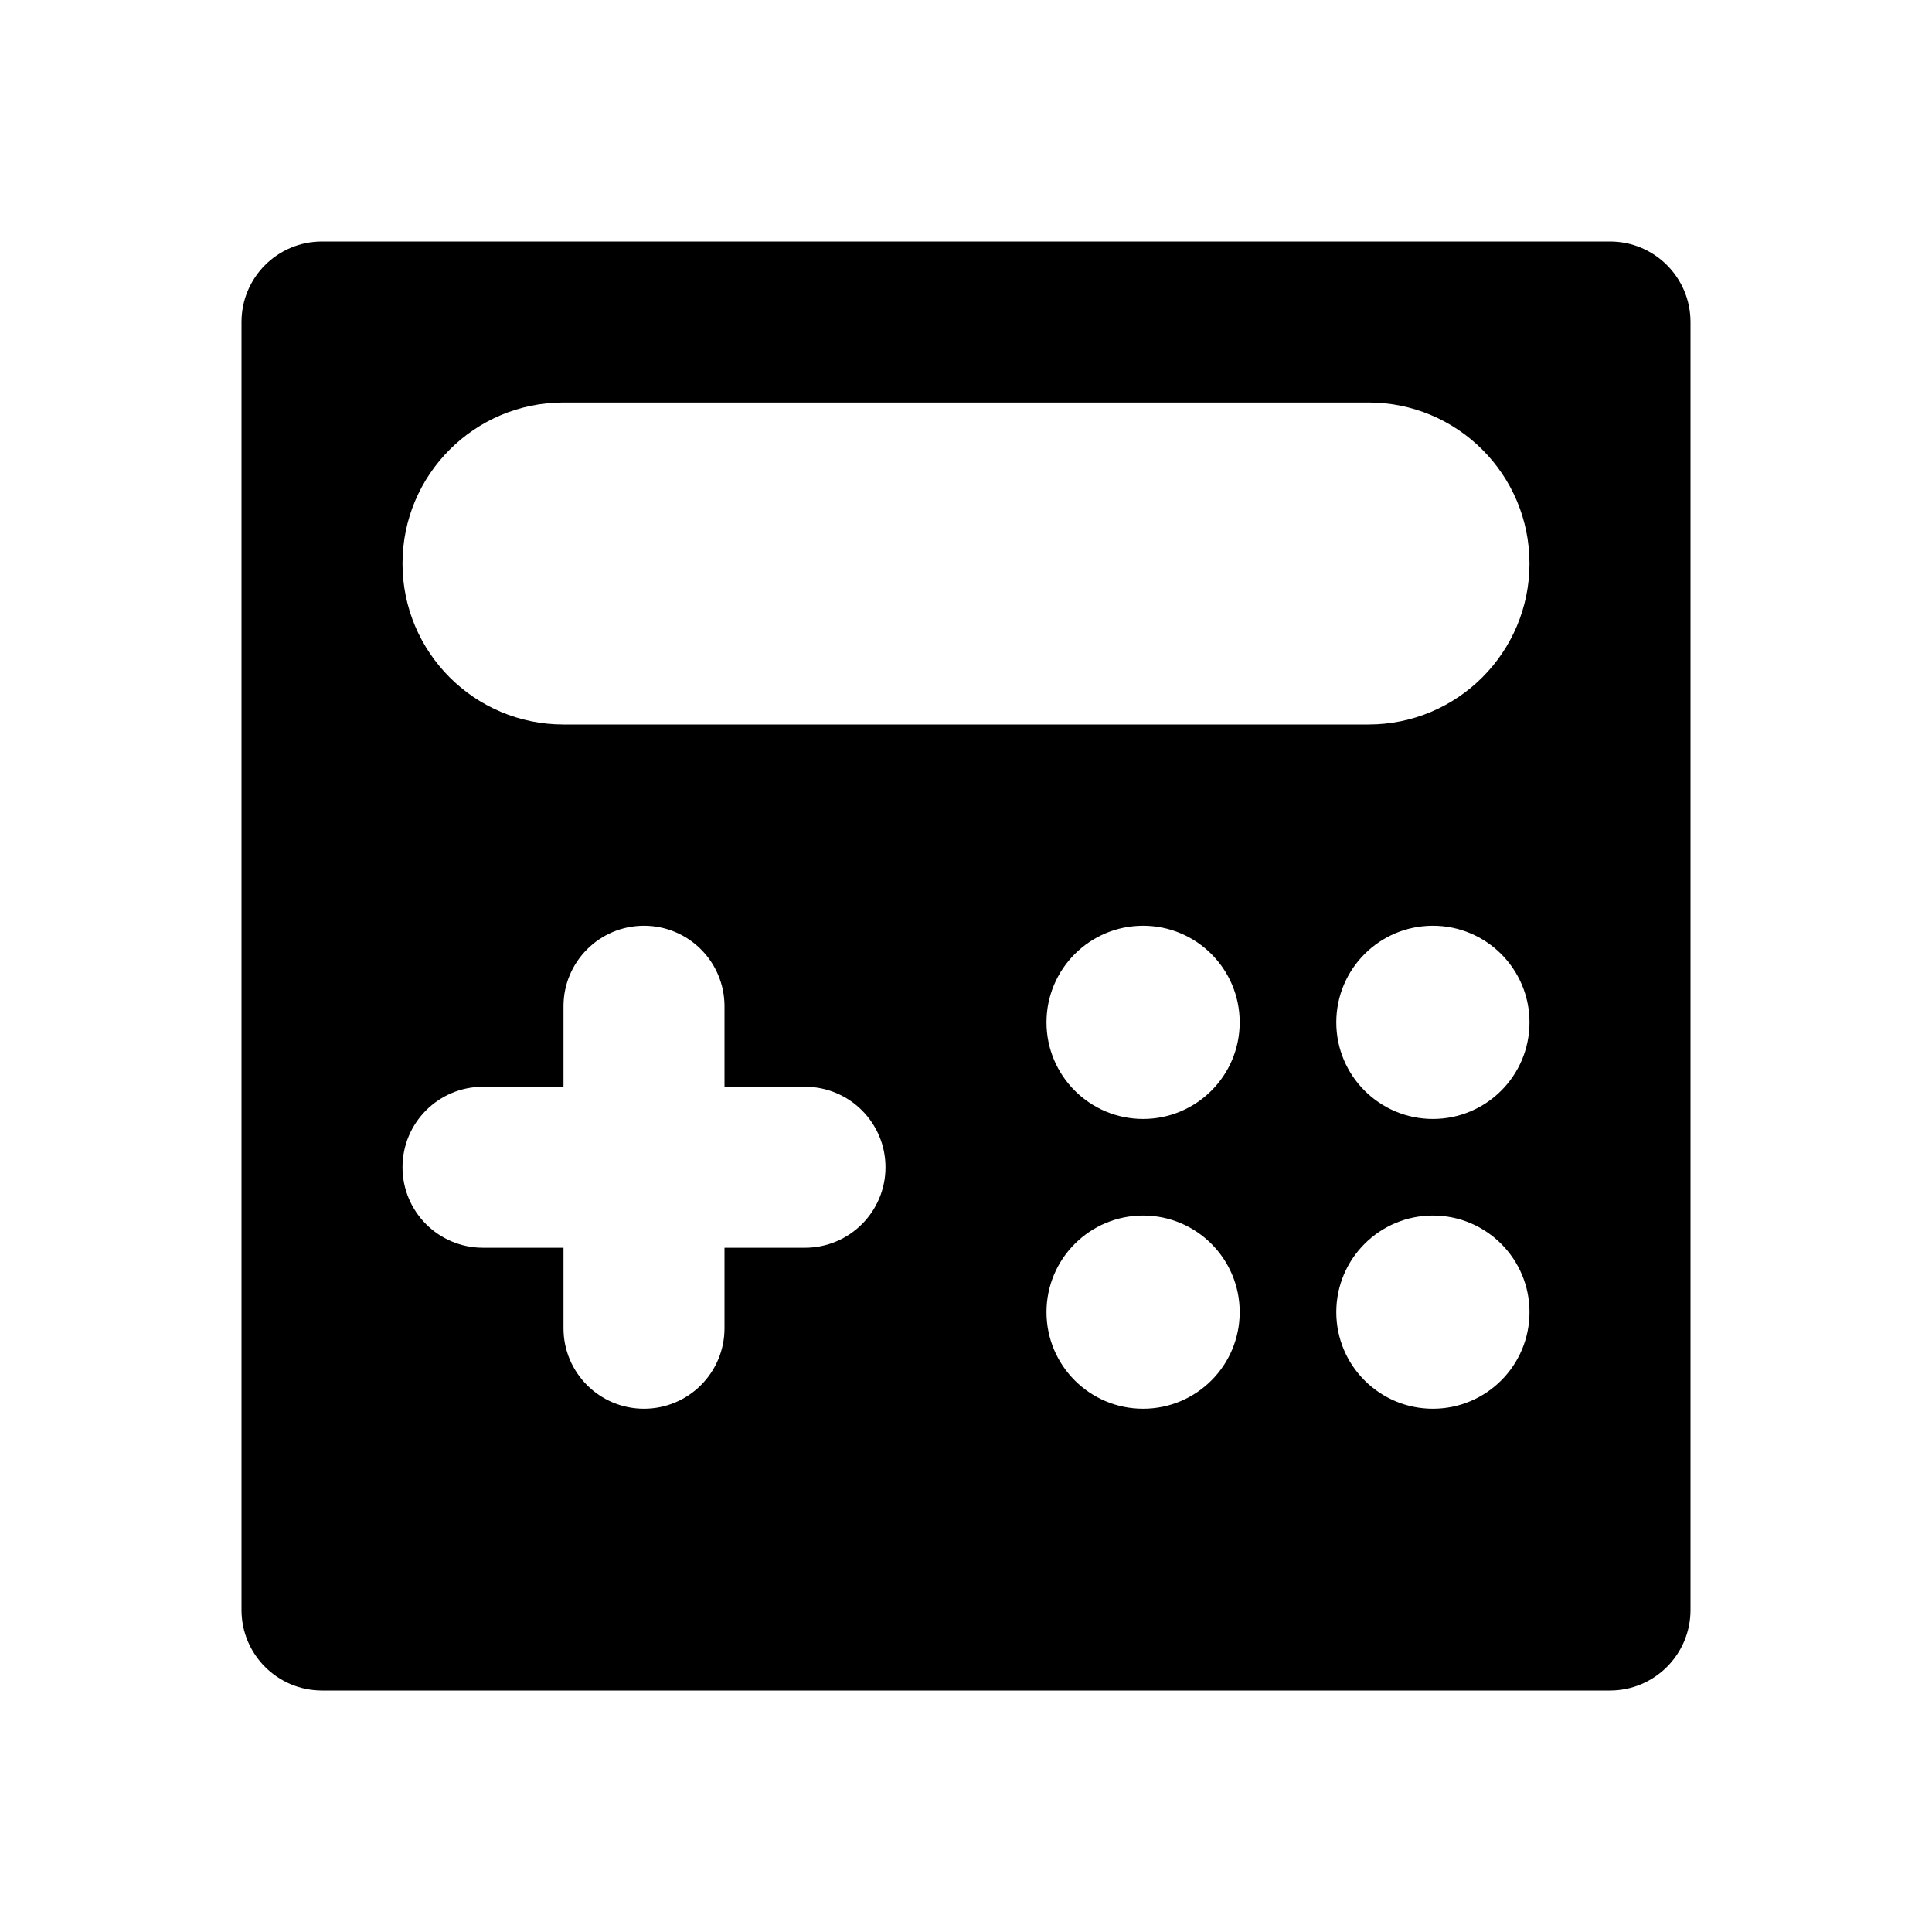 <svg viewBox="0 0 512 512" xmlns="http://www.w3.org/2000/svg">
<g id="mono_accountancy">
<path id="Vector" fill-rule="evenodd" clip-rule="evenodd" d="M85.333 64C73.551 64 64 73.551 64 85.333V426.667C64 438.449 73.551 448 85.333 448H426.667C438.449 448 448 438.449 448 426.667V85.333C448 73.551 438.449 64 426.667 64H85.333ZM106.667 149.333C106.667 125.769 125.769 106.667 149.333 106.667H362.667C386.231 106.667 405.333 125.769 405.333 149.333C405.333 172.897 386.231 192 362.667 192H149.333C125.769 192 106.667 172.897 106.667 149.333ZM149.333 266.667C149.333 254.885 158.885 245.333 170.667 245.333C182.449 245.333 192 254.885 192 266.667V288H213.333C225.115 288 234.667 297.551 234.667 309.333C234.667 321.115 225.115 330.667 213.333 330.667H192V352C192 363.782 182.449 373.333 170.667 373.333C158.885 373.333 149.333 363.782 149.333 352V330.667H128C116.218 330.667 106.667 321.115 106.667 309.333C106.667 297.551 116.218 288 128 288H149.333V266.667ZM328.533 270.933C328.533 285.072 317.072 296.533 302.933 296.533C288.795 296.533 277.333 285.072 277.333 270.933C277.333 256.795 288.795 245.333 302.933 245.333C317.072 245.333 328.533 256.795 328.533 270.933ZM328.533 347.733C328.533 361.872 317.072 373.333 302.933 373.333C288.795 373.333 277.333 361.872 277.333 347.733C277.333 333.595 288.795 322.133 302.933 322.133C317.072 322.133 328.533 333.595 328.533 347.733ZM379.733 296.533C393.872 296.533 405.333 285.072 405.333 270.933C405.333 256.795 393.872 245.333 379.733 245.333C365.595 245.333 354.133 256.795 354.133 270.933C354.133 285.072 365.595 296.533 379.733 296.533ZM405.333 347.733C405.333 361.872 393.872 373.333 379.733 373.333C365.595 373.333 354.133 361.872 354.133 347.733C354.133 333.595 365.595 322.133 379.733 322.133C393.872 322.133 405.333 333.595 405.333 347.733Z"/>
</g>
</svg>
